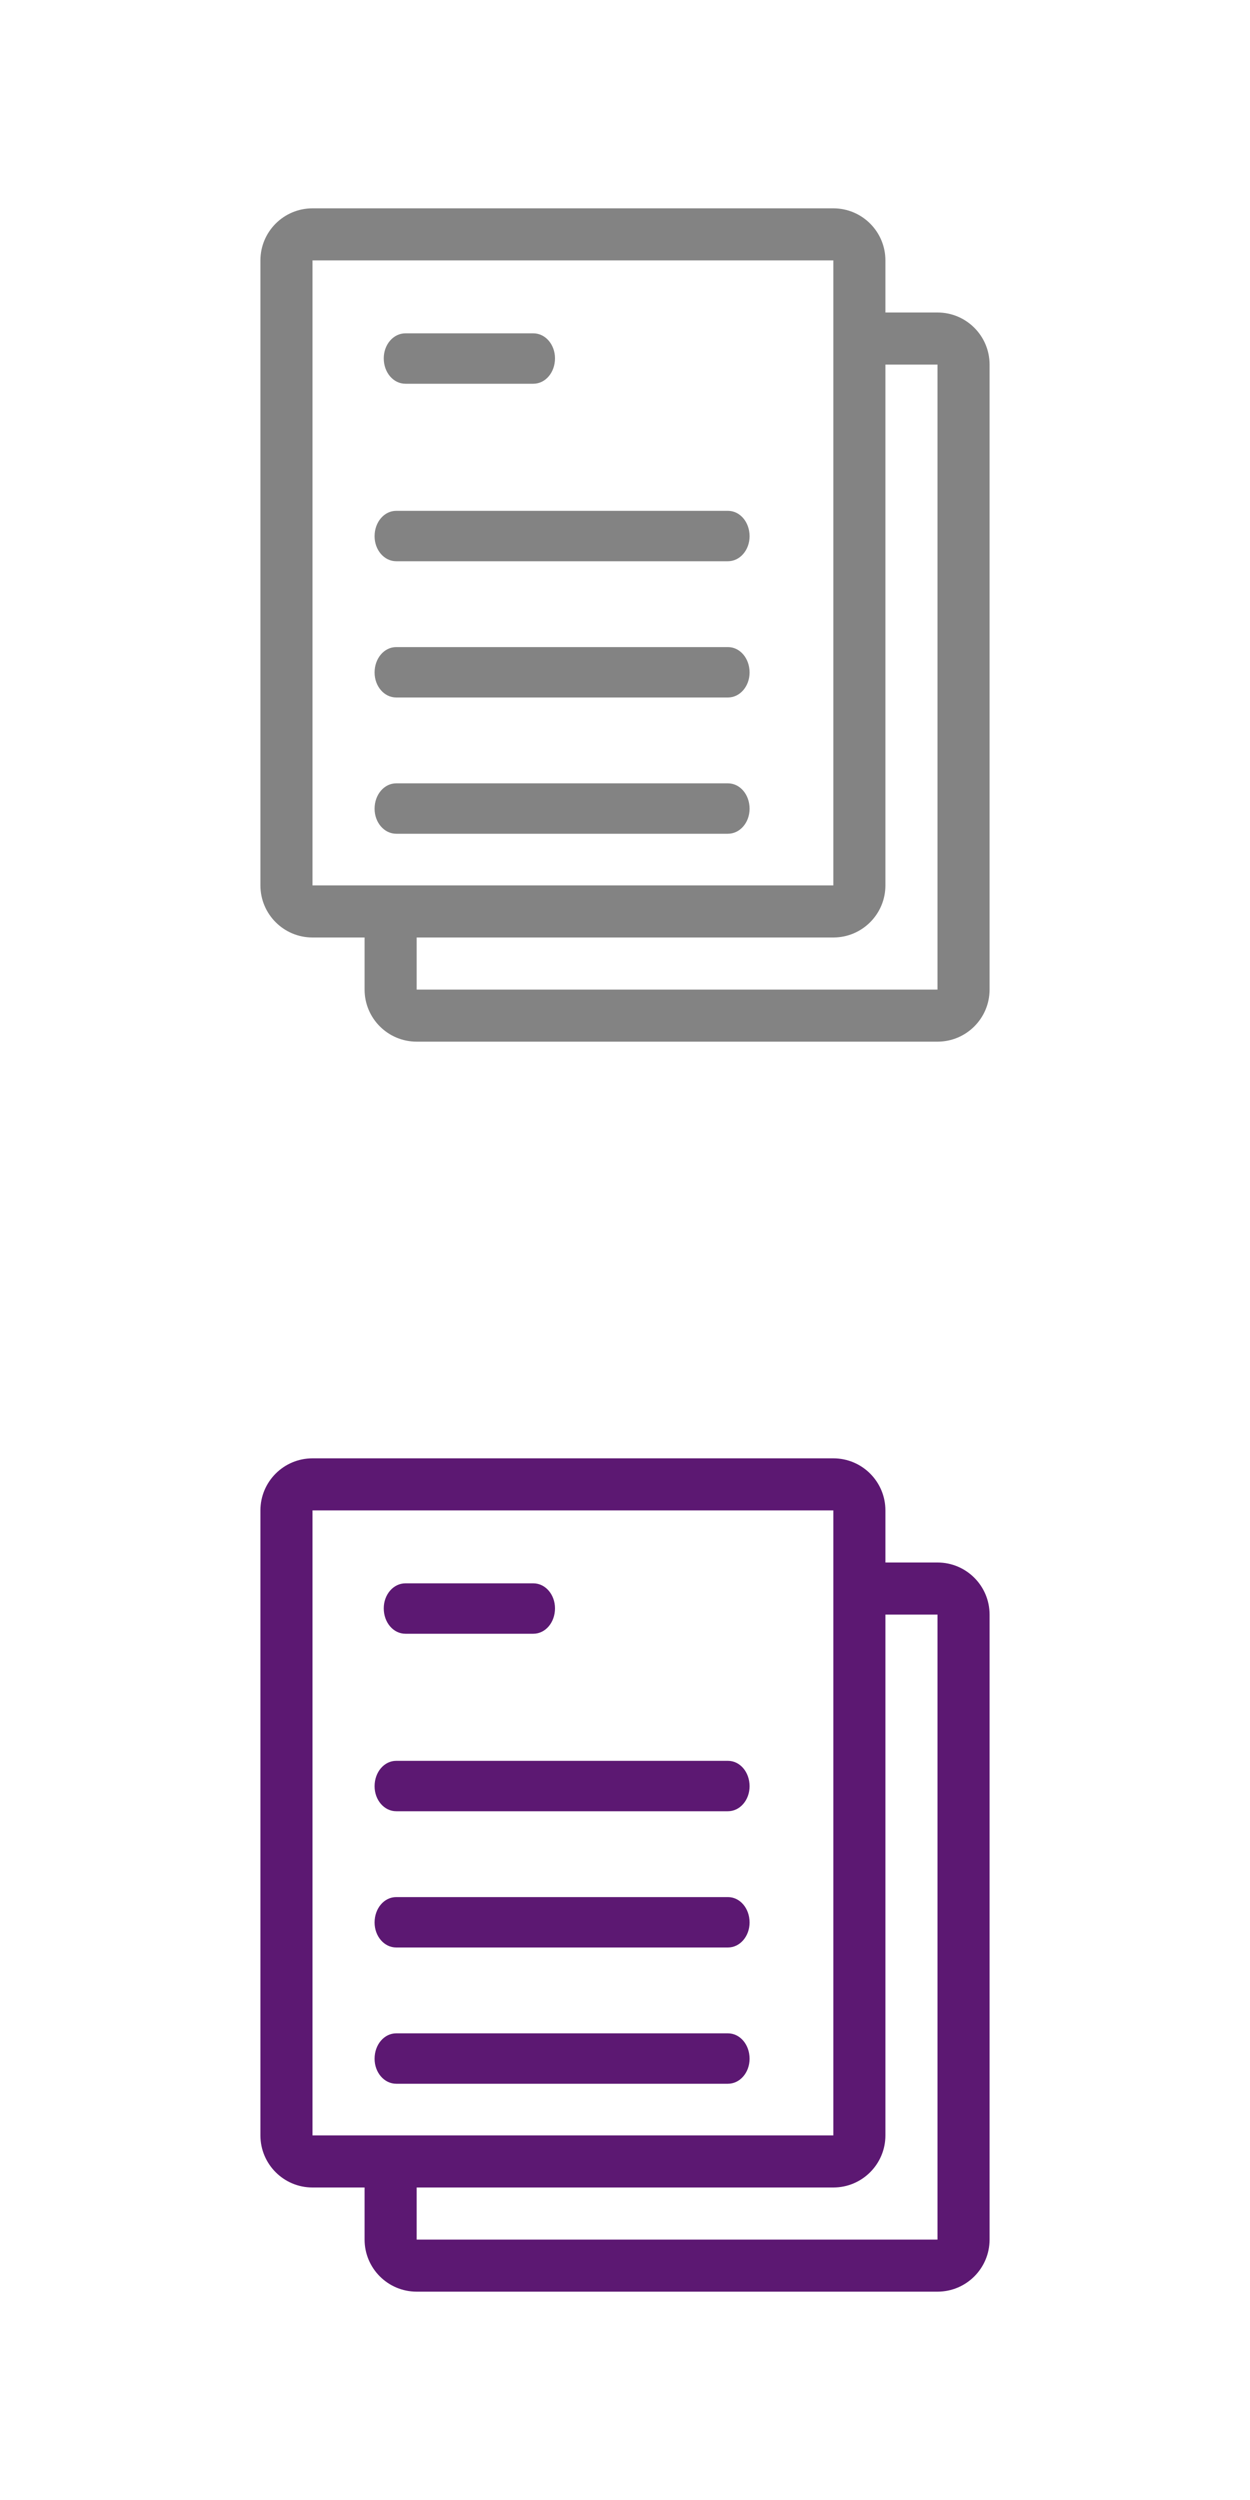 <?xml version="1.0" encoding="UTF-8" standalone="no"?>
<!DOCTYPE svg PUBLIC "-//W3C//DTD SVG 1.1//EN" "http://www.w3.org/Graphics/SVG/1.1/DTD/svg11.dtd">
<svg width="100%" height="100%" viewBox="0 0 30 60" version="1.1" xmlns="http://www.w3.org/2000/svg" xmlns:xlink="http://www.w3.org/1999/xlink" xml:space="preserve" xmlns:serif="http://www.serif.com/" style="fill-rule:evenodd;clip-rule:evenodd;stroke-linejoin:round;stroke-miterlimit:1.414;">
    <g>
        <g id="Forma-1" serif:id="Forma 1" transform="matrix(1,0,0,1,6,4)">
            <path d="M1.5,18.5L2.75,18.5L2.75,19.75C2.75,20.44 3.31,21 4,21L16.5,21C17.19,21 17.75,20.44 17.75,19.75L17.75,4.75C17.75,4.06 17.19,3.5 16.5,3.5L15.25,3.5L15.25,2.25C15.25,1.56 14.69,1 14,1L1.5,1C0.81,1 0.25,1.56 0.25,2.25L0.25,17.25C0.25,17.94 0.81,18.5 1.5,18.5ZM14,17.25L1.5,17.25L1.5,2.25L14,2.25L14,17.25ZM16.5,4.75L16.5,19.75L4,19.75L4,18.5L14,18.5C14.69,18.5 15.25,17.94 15.25,17.25L15.25,4.75L16.5,4.75Z" style="fill:rgb(131,131,131);fill-rule:nonzero;"/>
        </g>
        <g id="Rounded-Rectangle-1-copy" serif:id="Rounded Rectangle 1 copy" transform="matrix(1,0,0,1,6,4)">
            <path d="M3.73,4L6.8,4C7.09,4 7.32,4.27 7.32,4.6C7.32,4.94 7.09,5.21 6.8,5.21L3.73,5.21C3.44,5.21 3.21,4.94 3.21,4.6C3.21,4.27 3.44,4 3.73,4Z" style="fill:rgb(131,131,131);fill-rule:nonzero;"/>
        </g>
        <g id="Rounded-Rectangle-2-copy-3" serif:id="Rounded Rectangle 2 copy 3" transform="matrix(1,0,0,1,6,4)">
            <path d="M3.51,8.26L11.47,8.26C11.76,8.26 11.99,8.53 11.99,8.87C11.99,9.2 11.76,9.47 11.47,9.47L3.51,9.47C3.22,9.47 2.99,9.2 2.99,8.87C2.99,8.53 3.22,8.26 3.51,8.26Z" style="fill:rgb(131,131,131);fill-rule:nonzero;"/>
        </g>
        <g id="Rounded-Rectangle-2-copy-4" serif:id="Rounded Rectangle 2 copy 4" transform="matrix(1,0,0,1,6,4)">
            <path d="M3.51,11.53L11.47,11.53C11.76,11.53 11.99,11.8 11.99,12.14C11.99,12.47 11.76,12.74 11.47,12.74L3.51,12.74C3.22,12.74 2.99,12.47 2.99,12.14C2.99,11.8 3.22,11.53 3.51,11.53Z" style="fill:rgb(131,131,131);fill-rule:nonzero;"/>
        </g>
        <g id="Rounded-Rectangle-2-copy-5" serif:id="Rounded Rectangle 2 copy 5" transform="matrix(1,0,0,1,6,4)">
            <path d="M3.51,14.8L11.47,14.8C11.76,14.8 11.99,15.07 11.99,15.41C11.99,15.74 11.76,16.01 11.47,16.01L3.51,16.01C3.22,16.01 2.99,15.74 2.99,15.41C2.99,15.07 3.22,14.8 3.51,14.8Z" style="fill:rgb(131,131,131);fill-rule:nonzero;"/>
        </g>
    </g>
    <g>
        <g id="Forma-11" serif:id="Forma 1" transform="matrix(1,0,0,1,6,34)">
            <path d="M1.5,18.5L2.75,18.5L2.75,19.75C2.75,20.44 3.31,21 4,21L16.5,21C17.19,21 17.75,20.44 17.75,19.75L17.75,4.75C17.75,4.06 17.19,3.5 16.5,3.5L15.25,3.5L15.25,2.25C15.25,1.56 14.69,1 14,1L1.5,1C0.81,1 0.25,1.56 0.25,2.25L0.25,17.25C0.25,17.94 0.81,18.5 1.5,18.5ZM14,17.25L1.5,17.25L1.5,2.25L14,2.25L14,17.25ZM16.5,4.75L16.5,19.75L4,19.75L4,18.5L14,18.5C14.69,18.5 15.25,17.94 15.25,17.25L15.25,4.75L16.5,4.75Z" style="fill:rgb(92,24,114);fill-rule:nonzero;"/>
        </g>
        <g id="Rounded-Rectangle-1-copy1" serif:id="Rounded Rectangle 1 copy" transform="matrix(1,0,0,1,6,34)">
            <path d="M3.73,4L6.8,4C7.09,4 7.32,4.27 7.32,4.6C7.32,4.94 7.09,5.21 6.8,5.21L3.73,5.21C3.44,5.21 3.21,4.94 3.21,4.6C3.21,4.27 3.44,4 3.73,4Z" style="fill:rgb(92,24,114);fill-rule:nonzero;"/>
        </g>
        <g id="Rounded-Rectangle-2-copy-31" serif:id="Rounded Rectangle 2 copy 3" transform="matrix(1,0,0,1,6,34)">
            <path d="M3.51,8.26L11.47,8.26C11.76,8.26 11.99,8.53 11.99,8.87C11.99,9.2 11.76,9.47 11.47,9.47L3.51,9.47C3.22,9.47 2.99,9.2 2.99,8.87C2.99,8.53 3.22,8.26 3.51,8.26Z" style="fill:rgb(92,24,114);fill-rule:nonzero;"/>
        </g>
        <g id="Rounded-Rectangle-2-copy-41" serif:id="Rounded Rectangle 2 copy 4" transform="matrix(1,0,0,1,6,34)">
            <path d="M3.51,11.53L11.47,11.53C11.76,11.53 11.99,11.8 11.99,12.14C11.99,12.47 11.76,12.74 11.47,12.74L3.51,12.74C3.22,12.74 2.99,12.47 2.99,12.14C2.99,11.8 3.22,11.53 3.51,11.53Z" style="fill:rgb(92,24,114);fill-rule:nonzero;"/>
        </g>
        <g id="Rounded-Rectangle-2-copy-51" serif:id="Rounded Rectangle 2 copy 5" transform="matrix(1,0,0,1,6,34)">
            <path d="M3.51,14.8L11.47,14.8C11.76,14.8 11.99,15.07 11.99,15.41C11.99,15.74 11.76,16.01 11.47,16.01L3.51,16.01C3.22,16.01 2.99,15.74 2.99,15.41C2.99,15.07 3.22,14.8 3.51,14.8Z" style="fill:rgb(92,24,114);fill-rule:nonzero;"/>
        </g>
    </g>
</svg>
